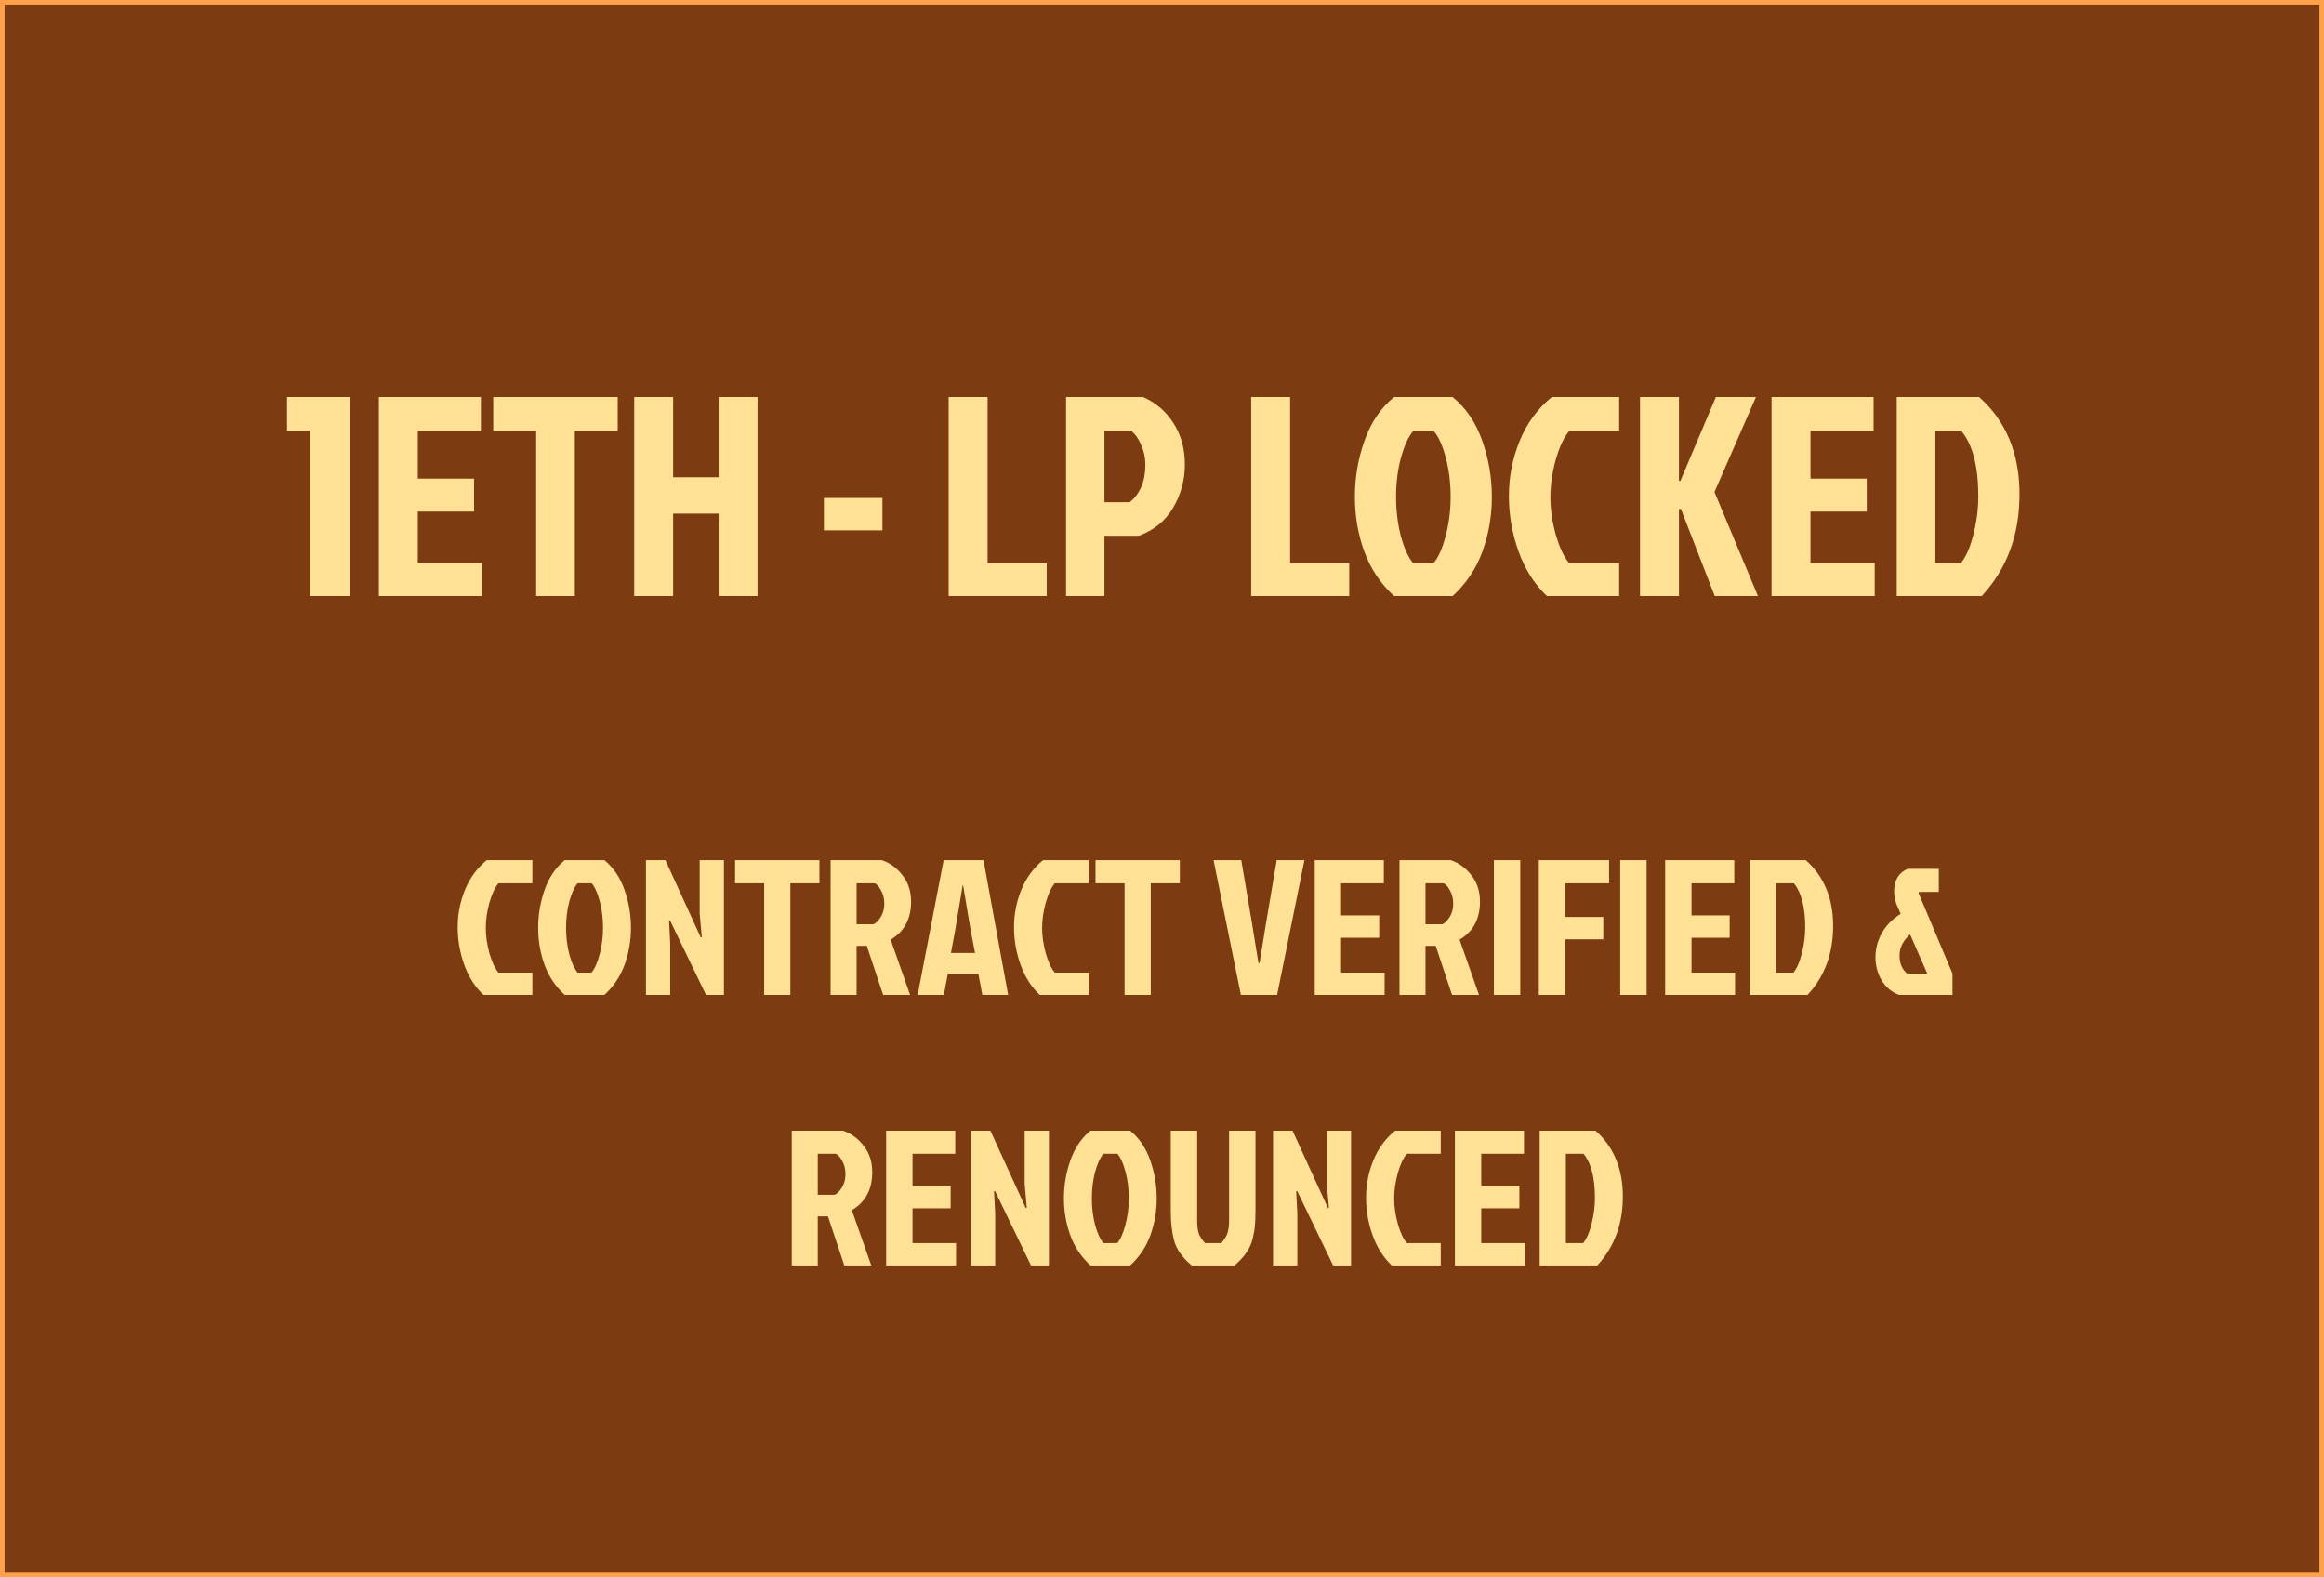<svg width="507" height="344" viewBox="0 0 507 344" fill="none" xmlns="http://www.w3.org/2000/svg">
<rect x="0.5" y="0.5" width="506" height="343" fill="#7D3B12"/>
<path d="M67.58 130V94.04H62.62V86.6H76.26V130H67.58ZM82.656 130V86.6H104.914V94.04H91.15V104.394H103.426V111.586H91.15V122.808H105.162V130H82.656ZM116.968 94.04H107.606V86.6H134.762V94.04H125.4V130H116.968V94.04ZM146.853 130H138.359V86.6H146.853V104.084H156.773V86.6H165.267V130H156.773V112.02H146.853V130ZM179.739 115.678V108.61H192.511V115.678H179.739ZM206.958 130V86.6H215.452V122.808H228.348V130H206.958ZM240.94 94.04V109.54H246.458C248.731 107.68 249.868 104.952 249.868 101.356C249.868 99.827 249.558 98.38 248.938 97.016C248.359 95.652 247.656 94.66 246.83 94.04H240.94ZM232.57 130V86.6H249.372C252.182 87.84 254.394 89.741 256.006 92.304C257.659 94.867 258.486 97.863 258.486 101.294C258.486 104.683 257.638 107.825 255.944 110.718C254.249 113.611 251.748 115.657 248.442 116.856H240.94V130H232.57ZM272.955 130V86.6H281.449V122.808H294.345V130H272.955ZM316.901 86.6C319.794 88.956 321.944 92.118 323.349 96.086C324.754 100.054 325.457 104.146 325.457 108.362C325.457 112.537 324.775 116.505 323.411 120.266C322.047 124.027 319.877 127.272 316.901 130H304.129C301.153 127.272 298.983 124.027 297.619 120.266C296.255 116.505 295.573 112.537 295.573 108.362C295.573 104.146 296.276 100.054 297.681 96.086C299.086 92.118 301.236 88.956 304.129 86.6H316.901ZM308.283 122.808H312.747C313.78 121.609 314.648 119.667 315.351 116.98C316.095 114.252 316.467 111.379 316.467 108.362C316.467 105.345 316.116 102.513 315.413 99.868C314.71 97.181 313.842 95.239 312.809 94.04H308.283C307.25 95.239 306.361 97.181 305.617 99.868C304.914 102.513 304.563 105.345 304.563 108.362C304.563 111.379 304.914 114.252 305.617 116.98C306.361 119.667 307.25 121.609 308.283 122.808ZM342.32 122.808H353.232V130H337.484C334.756 127.437 332.69 124.193 331.284 120.266C329.879 116.339 329.176 112.309 329.176 108.176C329.176 104.001 329.962 99.992 331.532 96.148C333.103 92.304 335.438 89.121 338.538 86.6H353.232V94.04H342.32C341.204 95.321 340.233 97.388 339.406 100.24C338.621 103.092 338.228 105.82 338.228 108.424C338.228 111.028 338.621 113.756 339.406 116.608C340.233 119.46 341.204 121.527 342.32 122.808ZM357.781 130V86.6H366.275V104.89H366.585L374.335 86.6H383.077L374.025 107.308L383.511 130H374.087L366.709 111.028H366.275V130H357.781ZM386.48 130V86.6H408.738V94.04H394.974V104.394H407.25V111.586H394.974V122.808H408.986V130H386.48ZM422.219 122.808H427.799C428.956 121.361 429.865 119.253 430.527 116.484C431.229 113.715 431.581 110.966 431.581 108.238C431.581 101.749 430.361 97.016 427.923 94.04H422.219V122.808ZM413.787 130V86.6H431.767C437.636 91.808 440.571 98.876 440.571 107.804C440.571 116.691 437.822 124.089 432.325 130H413.787Z" fill="#FFE195"/>
<path d="M108.753 212.128H116.145V217H105.477C103.629 215.264 102.229 213.066 101.277 210.406C100.325 207.746 99.849 205.016 99.849 202.216C99.849 199.388 100.381 196.672 101.445 194.068C102.509 191.464 104.091 189.308 106.191 187.6H116.145V192.64H108.753C107.997 193.508 107.339 194.908 106.779 196.84C106.247 198.772 105.981 200.62 105.981 202.384C105.981 204.148 106.247 205.996 106.779 207.928C107.339 209.86 107.997 211.26 108.753 212.128ZM131.852 187.6C133.812 189.196 135.268 191.338 136.22 194.026C137.172 196.714 137.648 199.486 137.648 202.342C137.648 205.17 137.186 207.858 136.262 210.406C135.338 212.954 133.868 215.152 131.852 217H123.2C121.184 215.152 119.714 212.954 118.79 210.406C117.866 207.858 117.404 205.17 117.404 202.342C117.404 199.486 117.88 196.714 118.832 194.026C119.784 191.338 121.24 189.196 123.2 187.6H131.852ZM126.014 212.128H129.038C129.738 211.316 130.326 210 130.802 208.18C131.306 206.332 131.558 204.386 131.558 202.342C131.558 200.298 131.32 198.38 130.844 196.588C130.368 194.768 129.78 193.452 129.08 192.64H126.014C125.314 193.452 124.712 194.768 124.208 196.588C123.732 198.38 123.494 200.298 123.494 202.342C123.494 204.386 123.732 206.332 124.208 208.18C124.712 210 125.314 211.316 126.014 212.128ZM154.027 217L146.173 200.746L145.963 200.83L146.215 205.786V217H140.923V187.6H145.165L152.893 204.484L153.103 204.4L152.641 199.234V187.6H157.933V217H154.027ZM166.71 192.64H160.368V187.6H178.764V192.64H172.422V217H166.71V192.64ZM181.201 187.6H192.373C194.137 188.188 195.635 189.28 196.867 190.876C198.127 192.444 198.757 194.376 198.757 196.672C198.757 200.424 197.273 203.182 194.305 204.946L198.547 217H192.667L189.097 206.29H186.871V217H181.201V187.6ZM186.871 192.64V201.586H190.483C190.959 201.474 191.477 200.998 192.037 200.158C192.625 199.29 192.919 198.282 192.919 197.134C192.919 195.986 192.667 194.978 192.163 194.11C191.687 193.242 191.211 192.752 190.735 192.64H186.871ZM214.306 217L213.424 212.338H206.788L205.906 217H200.194L205.864 187.6H214.558L219.934 217H214.306ZM210.022 193.06L208.384 202.846L207.46 207.844H212.71L211.744 202.846L210.106 193.06H210.022ZM230.118 212.128H237.51V217H226.842C224.994 215.264 223.594 213.066 222.642 210.406C221.69 207.746 221.214 205.016 221.214 202.216C221.214 199.388 221.746 196.672 222.81 194.068C223.874 191.464 225.456 189.308 227.556 187.6H237.51V192.64H230.118C229.362 193.508 228.704 194.908 228.144 196.84C227.612 198.772 227.346 200.62 227.346 202.384C227.346 204.148 227.612 205.996 228.144 207.928C228.704 209.86 229.362 211.26 230.118 212.128ZM245.337 192.64H238.995V187.6H257.391V192.64H251.049V217H245.337V192.64ZM284.572 187.6L278.608 217H270.712L264.748 187.6H270.796L273.106 201.208L274.534 210.028H274.786L276.214 201.208L278.524 187.6H284.572ZM286.816 217V187.6H301.894V192.64H292.57V199.654H300.886V204.526H292.57V212.128H302.062V217H286.816ZM305.314 187.6H316.486C318.25 188.188 319.748 189.28 320.98 190.876C322.24 192.444 322.87 194.376 322.87 196.672C322.87 200.424 321.386 203.182 318.418 204.946L322.66 217H316.78L313.21 206.29H310.984V217H305.314V187.6ZM310.984 192.64V201.586H314.596C315.072 201.474 315.59 200.998 316.15 200.158C316.738 199.29 317.032 198.282 317.032 197.134C317.032 195.986 316.78 194.978 316.276 194.11C315.8 193.242 315.324 192.752 314.848 192.64H310.984ZM325.904 217V187.6H331.658V217H325.904ZM335.706 217V187.6H351.036V192.64H341.46V199.99H349.776V204.862H341.46V217H335.706ZM353.466 217V187.6H359.22V217H353.466ZM363.269 217V187.6H378.347V192.64H369.023V199.654H377.339V204.526H369.023V212.128H378.515V217H363.269ZM387.479 212.128H391.259C392.043 211.148 392.659 209.72 393.107 207.844C393.583 205.968 393.821 204.106 393.821 202.258C393.821 197.862 392.995 194.656 391.343 192.64H387.479V212.128ZM381.767 217V187.6H393.947C397.923 191.128 399.911 195.916 399.911 201.964C399.911 207.984 398.049 212.996 394.325 217H381.767ZM414.65 199.318L414.104 198.058C413.516 196.91 413.222 195.678 413.222 194.362C413.222 191.954 414.216 190.33 416.204 189.49H422.966V194.53H418.64L418.556 194.782L425.948 212.338V217H414.272C412.676 216.384 411.416 215.32 410.492 213.808C409.596 212.296 409.148 210.616 409.148 208.768C409.148 206.92 409.61 205.17 410.534 203.518C411.458 201.838 412.83 200.438 414.65 199.318ZM416.708 203.812C415.168 205.128 414.398 206.654 414.398 208.39C414.398 210.098 414.944 211.414 416.036 212.338H420.446L416.708 203.812ZM172.731 246.6H183.903C185.667 247.188 187.165 248.28 188.397 249.876C189.657 251.444 190.287 253.376 190.287 255.672C190.287 259.424 188.803 262.182 185.835 263.946L190.077 276H184.197L180.627 265.29H178.401V276H172.731V246.6ZM178.401 251.64V260.586H182.013C182.489 260.474 183.007 259.998 183.567 259.158C184.155 258.29 184.449 257.282 184.449 256.134C184.449 254.986 184.197 253.978 183.693 253.11C183.217 252.242 182.741 251.752 182.265 251.64H178.401ZM193.321 276V246.6H208.399V251.64H199.075V258.654H207.391V263.526H199.075V271.128H208.567V276H193.321ZM224.923 276L217.069 259.746L216.859 259.83L217.111 264.786V276H211.819V246.6H216.061L223.789 263.484L223.999 263.4L223.537 258.234V246.6H228.829V276H224.923ZM246.552 246.6C248.512 248.196 249.968 250.338 250.92 253.026C251.872 255.714 252.348 258.486 252.348 261.342C252.348 264.17 251.886 266.858 250.962 269.406C250.038 271.954 248.568 274.152 246.552 276H237.9C235.884 274.152 234.414 271.954 233.49 269.406C232.566 266.858 232.104 264.17 232.104 261.342C232.104 258.486 232.58 255.714 233.532 253.026C234.484 250.338 235.94 248.196 237.9 246.6H246.552ZM240.714 271.128H243.738C244.438 270.316 245.026 269 245.502 267.18C246.006 265.332 246.258 263.386 246.258 261.342C246.258 259.298 246.02 257.38 245.544 255.588C245.068 253.768 244.48 252.452 243.78 251.64H240.714C240.014 252.452 239.412 253.768 238.908 255.588C238.432 257.38 238.194 259.298 238.194 261.342C238.194 263.386 238.432 265.332 238.908 267.18C239.412 269 240.014 270.316 240.714 271.128ZM262.889 271.128H266.417C267.033 270.456 267.467 269.784 267.719 269.112C267.999 268.412 268.139 267.39 268.139 266.046V246.6H273.893V263.946C273.893 265.374 273.851 266.494 273.767 267.306C273.711 268.09 273.543 269.056 273.263 270.204C272.787 272.248 271.471 274.18 269.315 276H259.991C257.835 274.236 256.519 272.304 256.043 270.204C255.623 268.496 255.413 266.41 255.413 263.946V246.6H261.167V266.046C261.167 267.39 261.293 268.412 261.545 269.112C261.825 269.784 262.273 270.456 262.889 271.128ZM290.835 276L282.981 259.746L282.771 259.83L283.023 264.786V276H277.731V246.6H281.973L289.701 263.484L289.911 263.4L289.449 258.234V246.6H294.741V276H290.835ZM306.92 271.128H314.312V276H303.644C301.796 274.264 300.396 272.066 299.444 269.406C298.492 266.746 298.016 264.016 298.016 261.216C298.016 258.388 298.548 255.672 299.612 253.068C300.676 250.464 302.258 248.308 304.358 246.6H314.312V251.64H306.92C306.164 252.508 305.506 253.908 304.946 255.84C304.414 257.772 304.148 259.62 304.148 261.384C304.148 263.148 304.414 264.996 304.946 266.928C305.506 268.86 306.164 270.26 306.92 271.128ZM317.393 276V246.6H332.471V251.64H323.147V258.654H331.463V263.526H323.147V271.128H332.639V276H317.393ZM341.603 271.128H345.383C346.167 270.148 346.783 268.72 347.231 266.844C347.707 264.968 347.945 263.106 347.945 261.258C347.945 256.862 347.119 253.656 345.467 251.64H341.603V271.128ZM335.891 276V246.6H348.071C352.047 250.128 354.035 254.916 354.035 260.964C354.035 266.984 352.173 271.996 348.449 276H335.891Z" fill="#FFE195"/>
<rect x="0.5" y="0.5" width="506" height="343" stroke="#FFA14A"/>
</svg>
